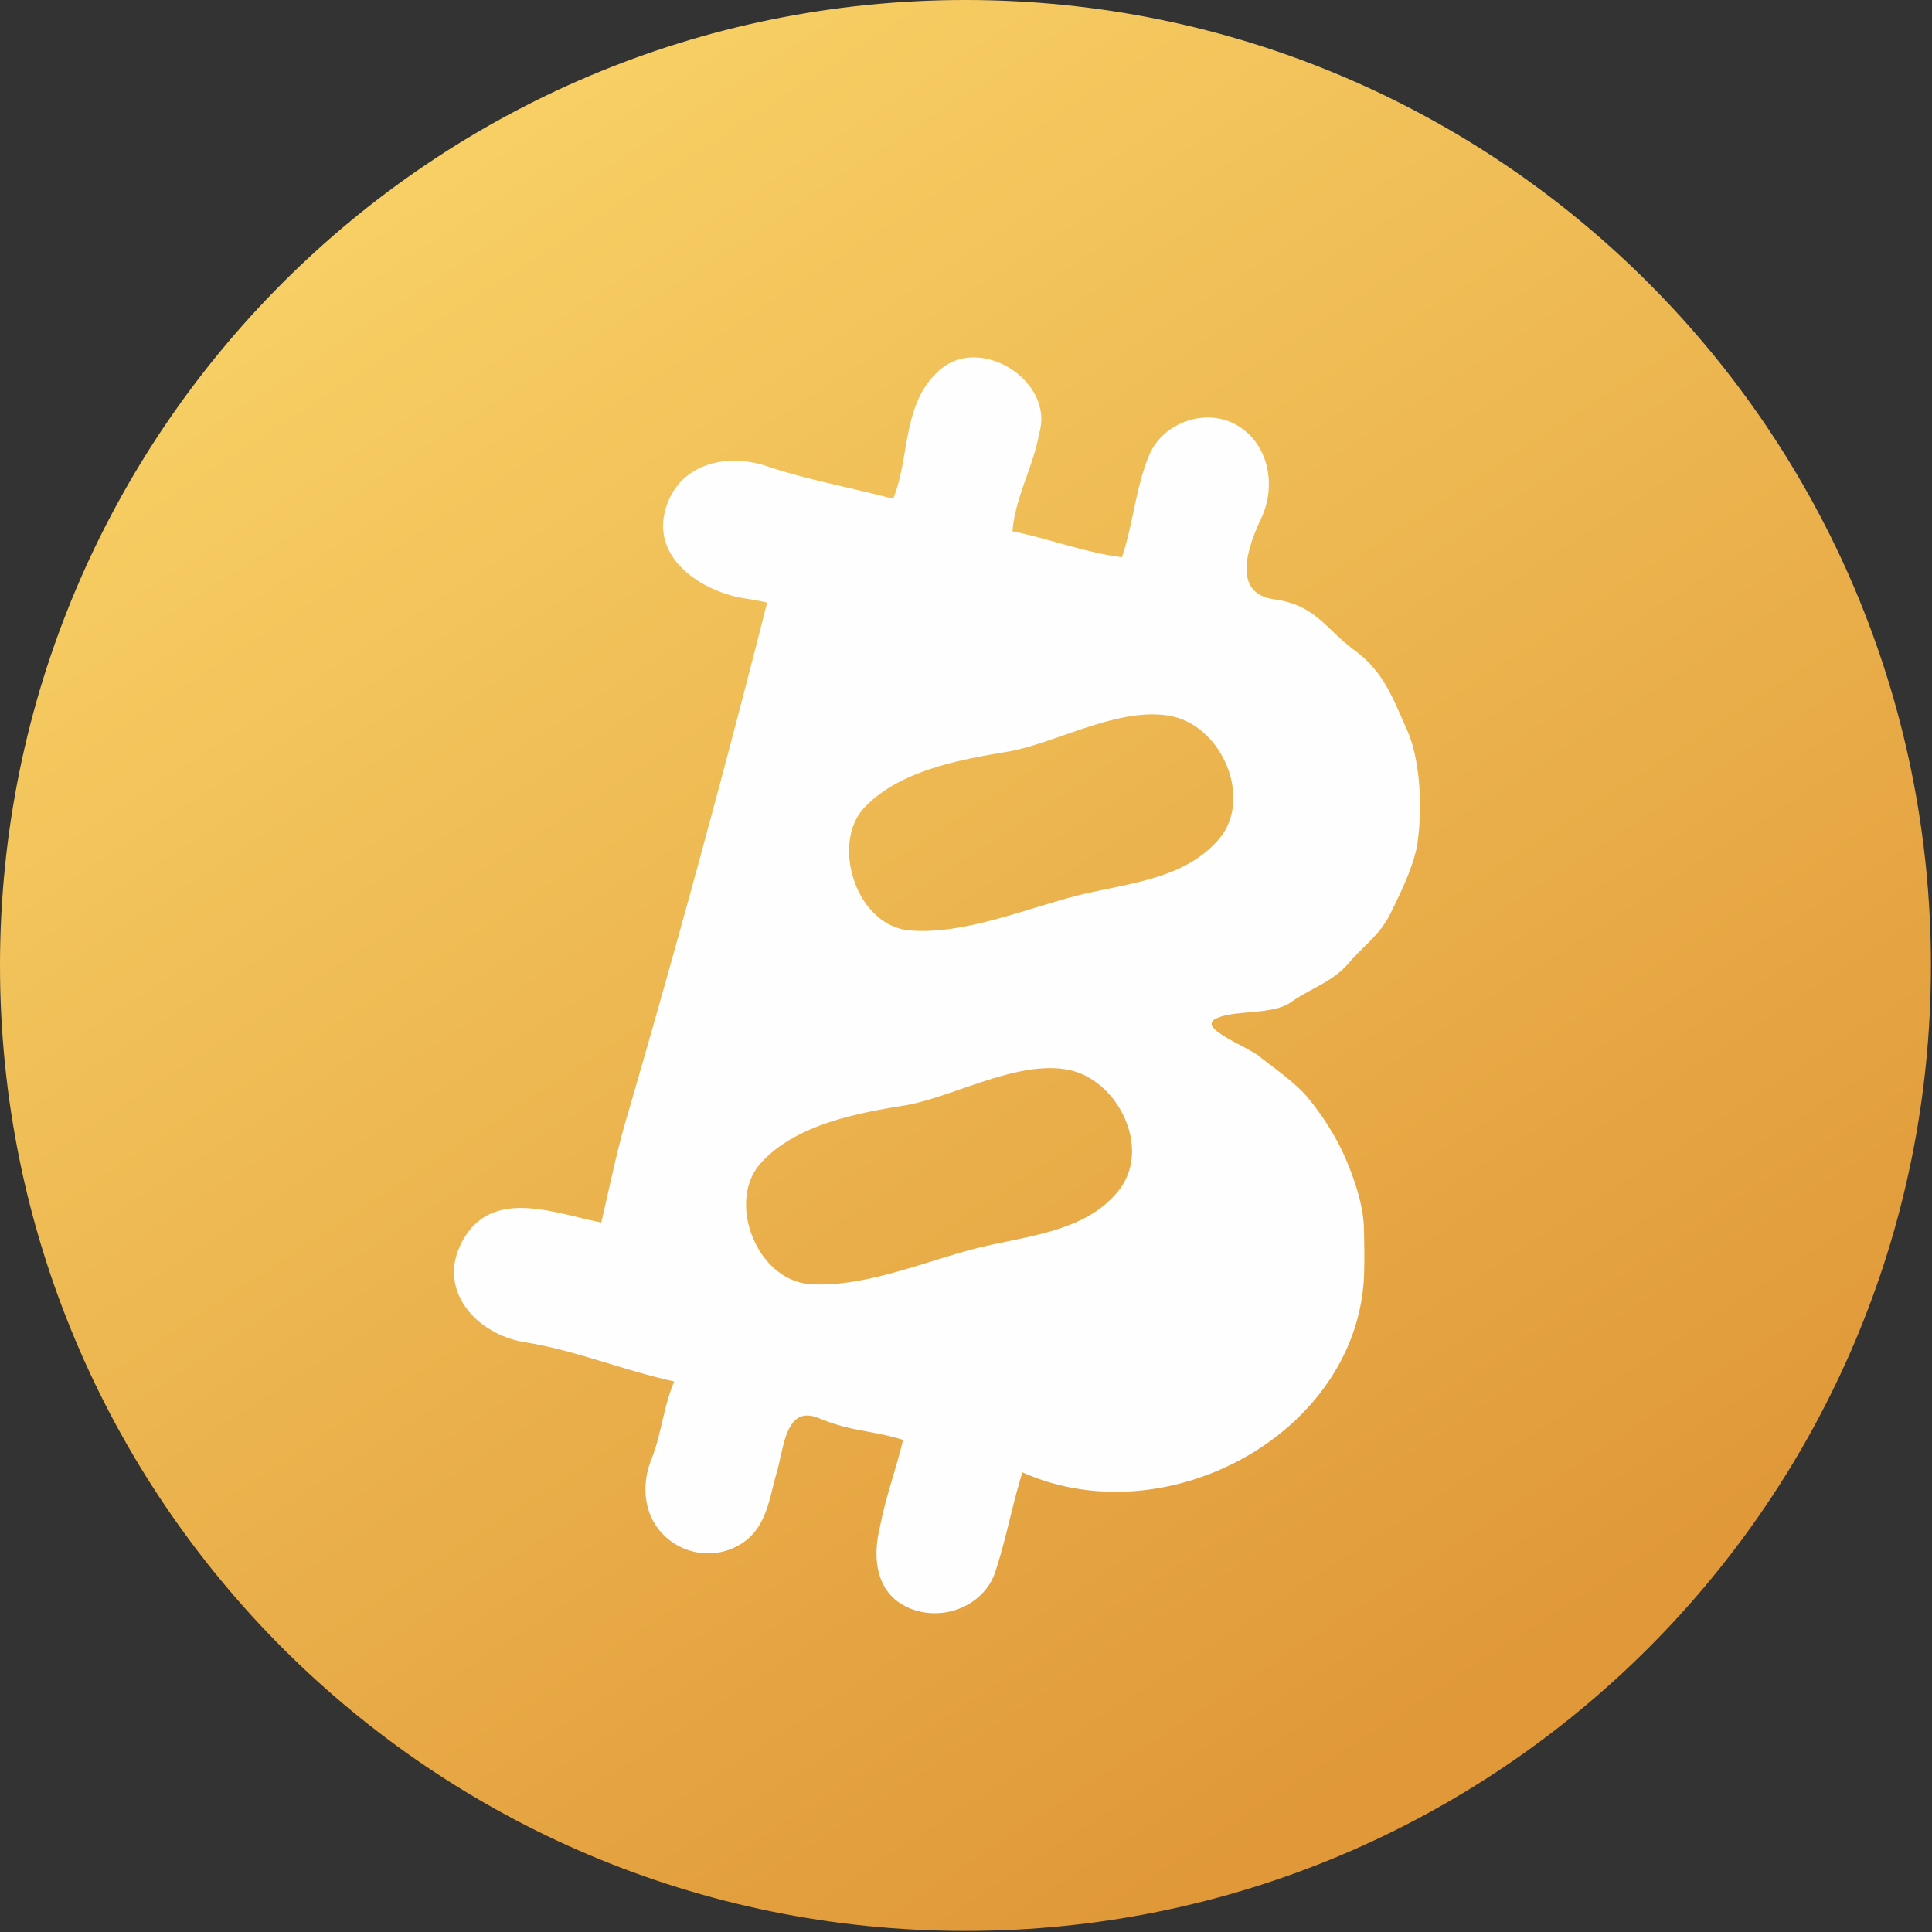 <svg xmlns="http://www.w3.org/2000/svg" width="200" height="200" fill="none" viewBox="0 0 200 200">
  <rect x="0" y="0" width="200" height="200" fill="#333333" stroke="none"/>
  <path fill="url(#a)" fill-rule="evenodd" d="M99.944 0c55.272 0 99.944 44.784 99.944 99.944 0 55.272-44.784 99.944-99.944 99.944C44.68 199.896 0 155.112 0 99.944 0 44.68 44.784 0 99.944 0Z" clip-rule="evenodd"/>
  <path fill="#FEFEFE" d="M75.978 61.716c1.133.282 2.293.37 3.433.672a1566.52 1566.52 0 0 1-14.76 54.083c-.931 3.316-1.614 6.712-2.404 10.078-4.654-.887-11.046-3.591-14.176 1.579-3.13 5.17 1.098 9.993 6.305 10.826 5.211.834 10.274 2.94 15.423 4.055-1.136 2.647-1.304 5.408-2.379 8.086-1.07 2.68-.786 5.902 1.435 7.954 2.218 2.053 5.544 2.345 8.046.652 2.506-1.69 2.76-4.75 3.515-7.31.752-2.563.91-7.01 4.374-5.576 3.466 1.431 5.3 1.199 8.694 2.241-.72 3.04-1.826 5.979-2.402 9.07-.786 3.15-.43 6.923 3.116 8.371 3.55 1.448 7.693-.36 8.822-3.742 1.126-3.387 1.751-6.937 2.822-10.34 14.808 6.628 34.488-3.867 35.356-20.155.065-1.67.034-3.37 0-5.039-.051-2.52-1.04-5.308-1.981-7.468-.94-2.16-2.399-4.38-3.769-6.053-1.373-1.673-3.882-3.373-5.131-4.384-1.247-1.014-6.347-2.869-4.48-3.846 1.867-.978 5.863-.333 7.833-1.74 1.971-1.405 4.257-2.063 5.897-3.971 1.638-1.911 3.261-2.95 4.35-5.15 1.084-2.2 2.32-4.723 2.773-7.027.584-3.642.402-8.828-1.054-12.07-1.458-3.238-2.392-5.976-5.382-8.17-2.99-2.193-4.061-4.72-8.317-5.297-4.253-.581-3.011-4.908-1.377-8.388 1.634-3.483.714-7.78-2.512-9.641-3.224-1.864-7.628-.276-9.052 3.027-1.421 3.305-1.689 7.252-2.856 10.642-3.889-.5-7.521-1.918-11.328-2.688.258-3.473 2.204-6.809 2.746-10.077 1.658-5.365-5.832-10.165-10.04-6.803-4.205 3.363-3.248 9.14-5.063 13.521-4.336-1.159-8.788-1.942-13.037-3.366-4.247-1.428-9.203-.275-10.535 4.485-1.332 4.76 3.13 7.968 7.095 8.959Zm45.311 12.429c5.241 1.061 8.482 8.616 4.833 12.792-3.649 4.179-9.526 4.488-14.675 5.794-5.149 1.304-11.715 4.065-17.276 3.585-5.561-.48-8.177-8.953-4.72-12.681 3.46-3.726 9.584-4.962 14.681-5.788 5.101-.823 11.719-4.804 17.157-3.702Zm-10.641 36.615c5.052 1.025 8.615 8.083 5.176 12.456-3.44 4.374-9.656 4.713-14.791 6.017-5.132 1.303-11.603 4.085-17.16 3.698-5.557-.386-8.643-8.522-5.176-12.456 3.467-3.933 9.717-5.206 14.794-6.013 5.08-.803 11.788-4.79 17.157-3.702Z"/>
  <defs>
    <linearGradient id="a" x1="147" x2="42" y1="181" y2="20.5" gradientUnits="userSpaceOnUse">
      <stop stop-color="#E09838"/>
      <stop offset="1" stop-color="#F7CF64"/>
    </linearGradient>
  </defs>
</svg>
